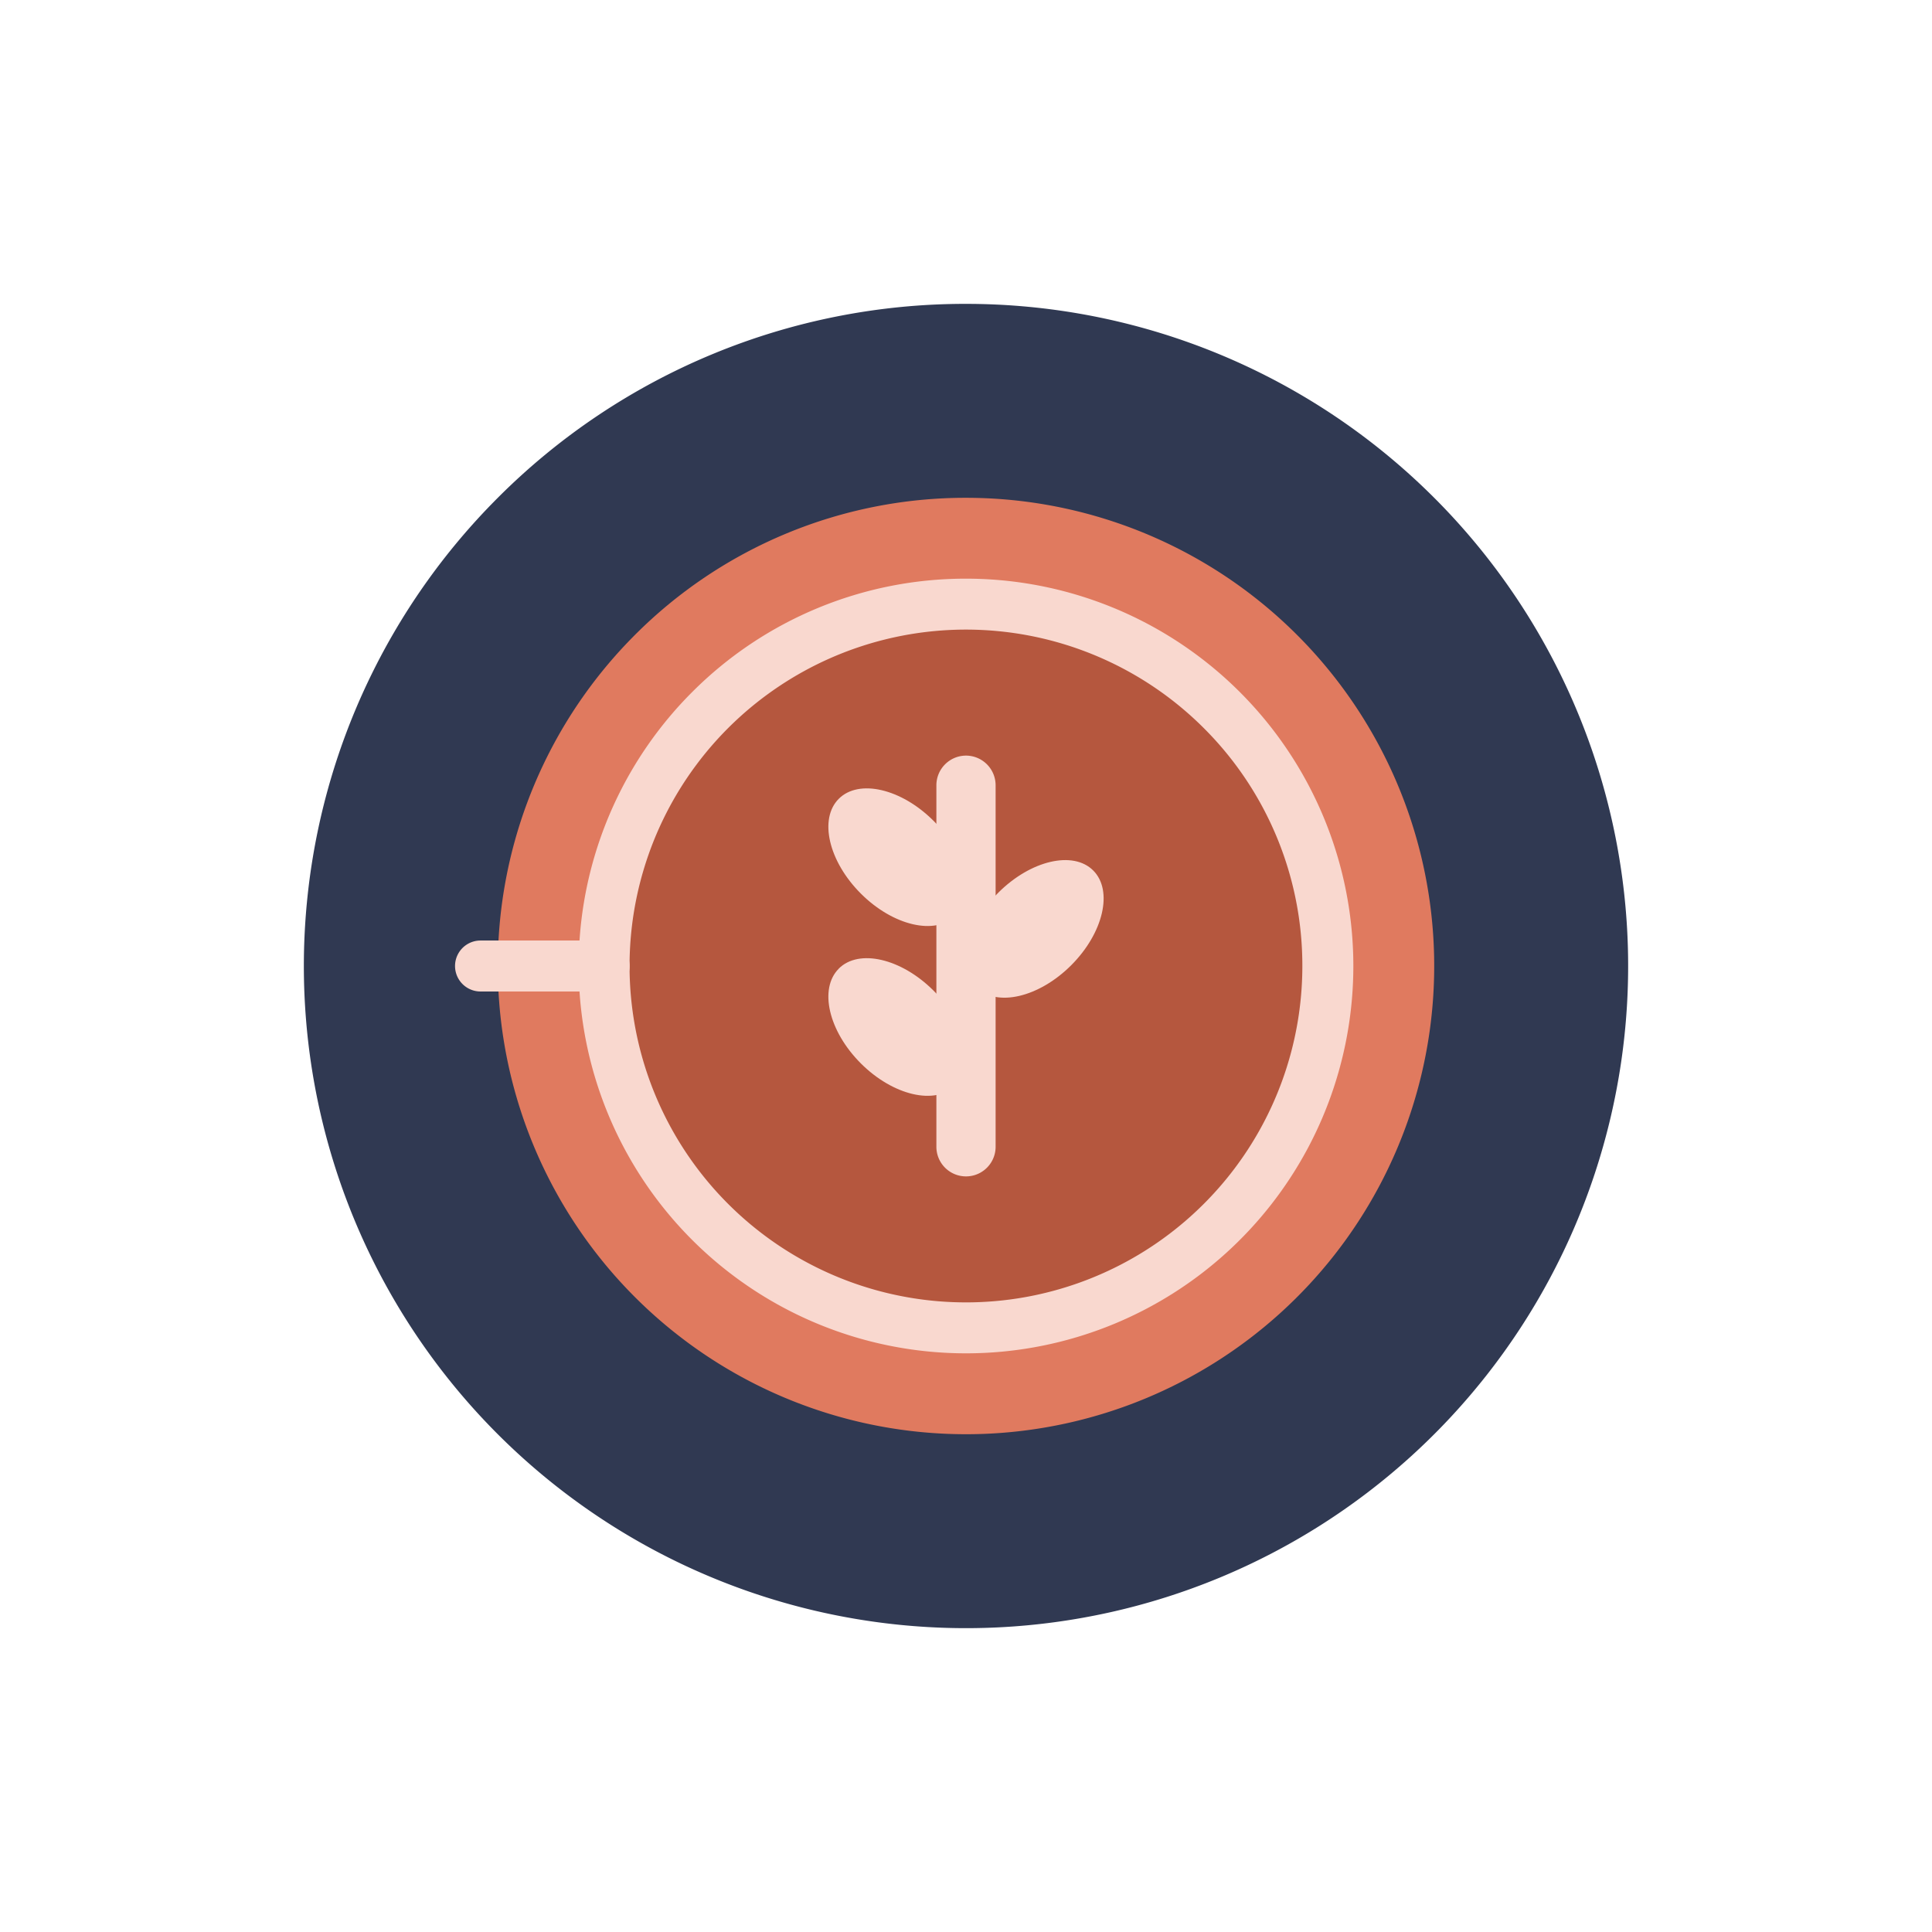 <svg xmlns="http://www.w3.org/2000/svg" viewBox="0 0 128 128" id="coffeecup"><path fill="#303952" fill-rule="evenodd" d="M64,20.132A43.869,43.869,0,1,1,32.98,32.981,43.734,43.734,0,0,1,64,20.132Z" class="colorf7cb91 svgShape"></path><path fill="#e07a5f" fill-rule="evenodd" d="M64,32.981a31.02,31.02,0,1,1-21.934,9.085A30.923,30.923,0,0,1,64,32.981Z" class="colorf1944e svgShape"></path><circle cx="64" cy="64" r="23.973" fill="#b5573e" class="colorb54d3e svgShape"></circle><path fill="#f9d8cf" d="M79.758,48.242A22.287,22.287,0,1,0,86.284,64,22.214,22.214,0,0,0,79.758,48.242ZM64,38.338a25.662,25.662,0,1,1-18.145,7.516A25.579,25.579,0,0,1,64,38.338Z" class="colorffffff svgShape"></path><path fill="#f9d8cf" d="M40.027,62.312a1.688,1.688,0,1,1,0,3.377H31.836a1.688,1.688,0,1,1,0-3.377Z" class="colorffffff svgShape"></path><path fill="#f9d8cf" fill-rule="evenodd" d="M64,50.061h0a1.967,1.967,0,0,1,1.962,1.962V75.977a1.962,1.962,0,0,1-3.924,0V52.023A1.967,1.967,0,0,1,64,50.061Z" class="colorffffff svgShape"></path><path fill="#f9d8cf" fill-rule="evenodd" d="M55.571,52.922c1.331-1.331,4.142-.677,6.279,1.46s2.791,4.948,1.46,6.279-4.142.677-6.279-1.461S54.241,54.253,55.571,52.922Zm16.858,4.75C71.1,56.341,68.287,57,66.15,59.132s-2.791,4.948-1.46,6.279,4.142.677,6.279-1.46S73.76,59,72.429,57.672Zm-16.858,6.5c1.331-1.331,4.142-.677,6.279,1.46s2.791,4.948,1.46,6.279-4.142.677-6.279-1.46S54.241,65.508,55.571,64.177Z" class="colorffffff svgShape"></path></svg>